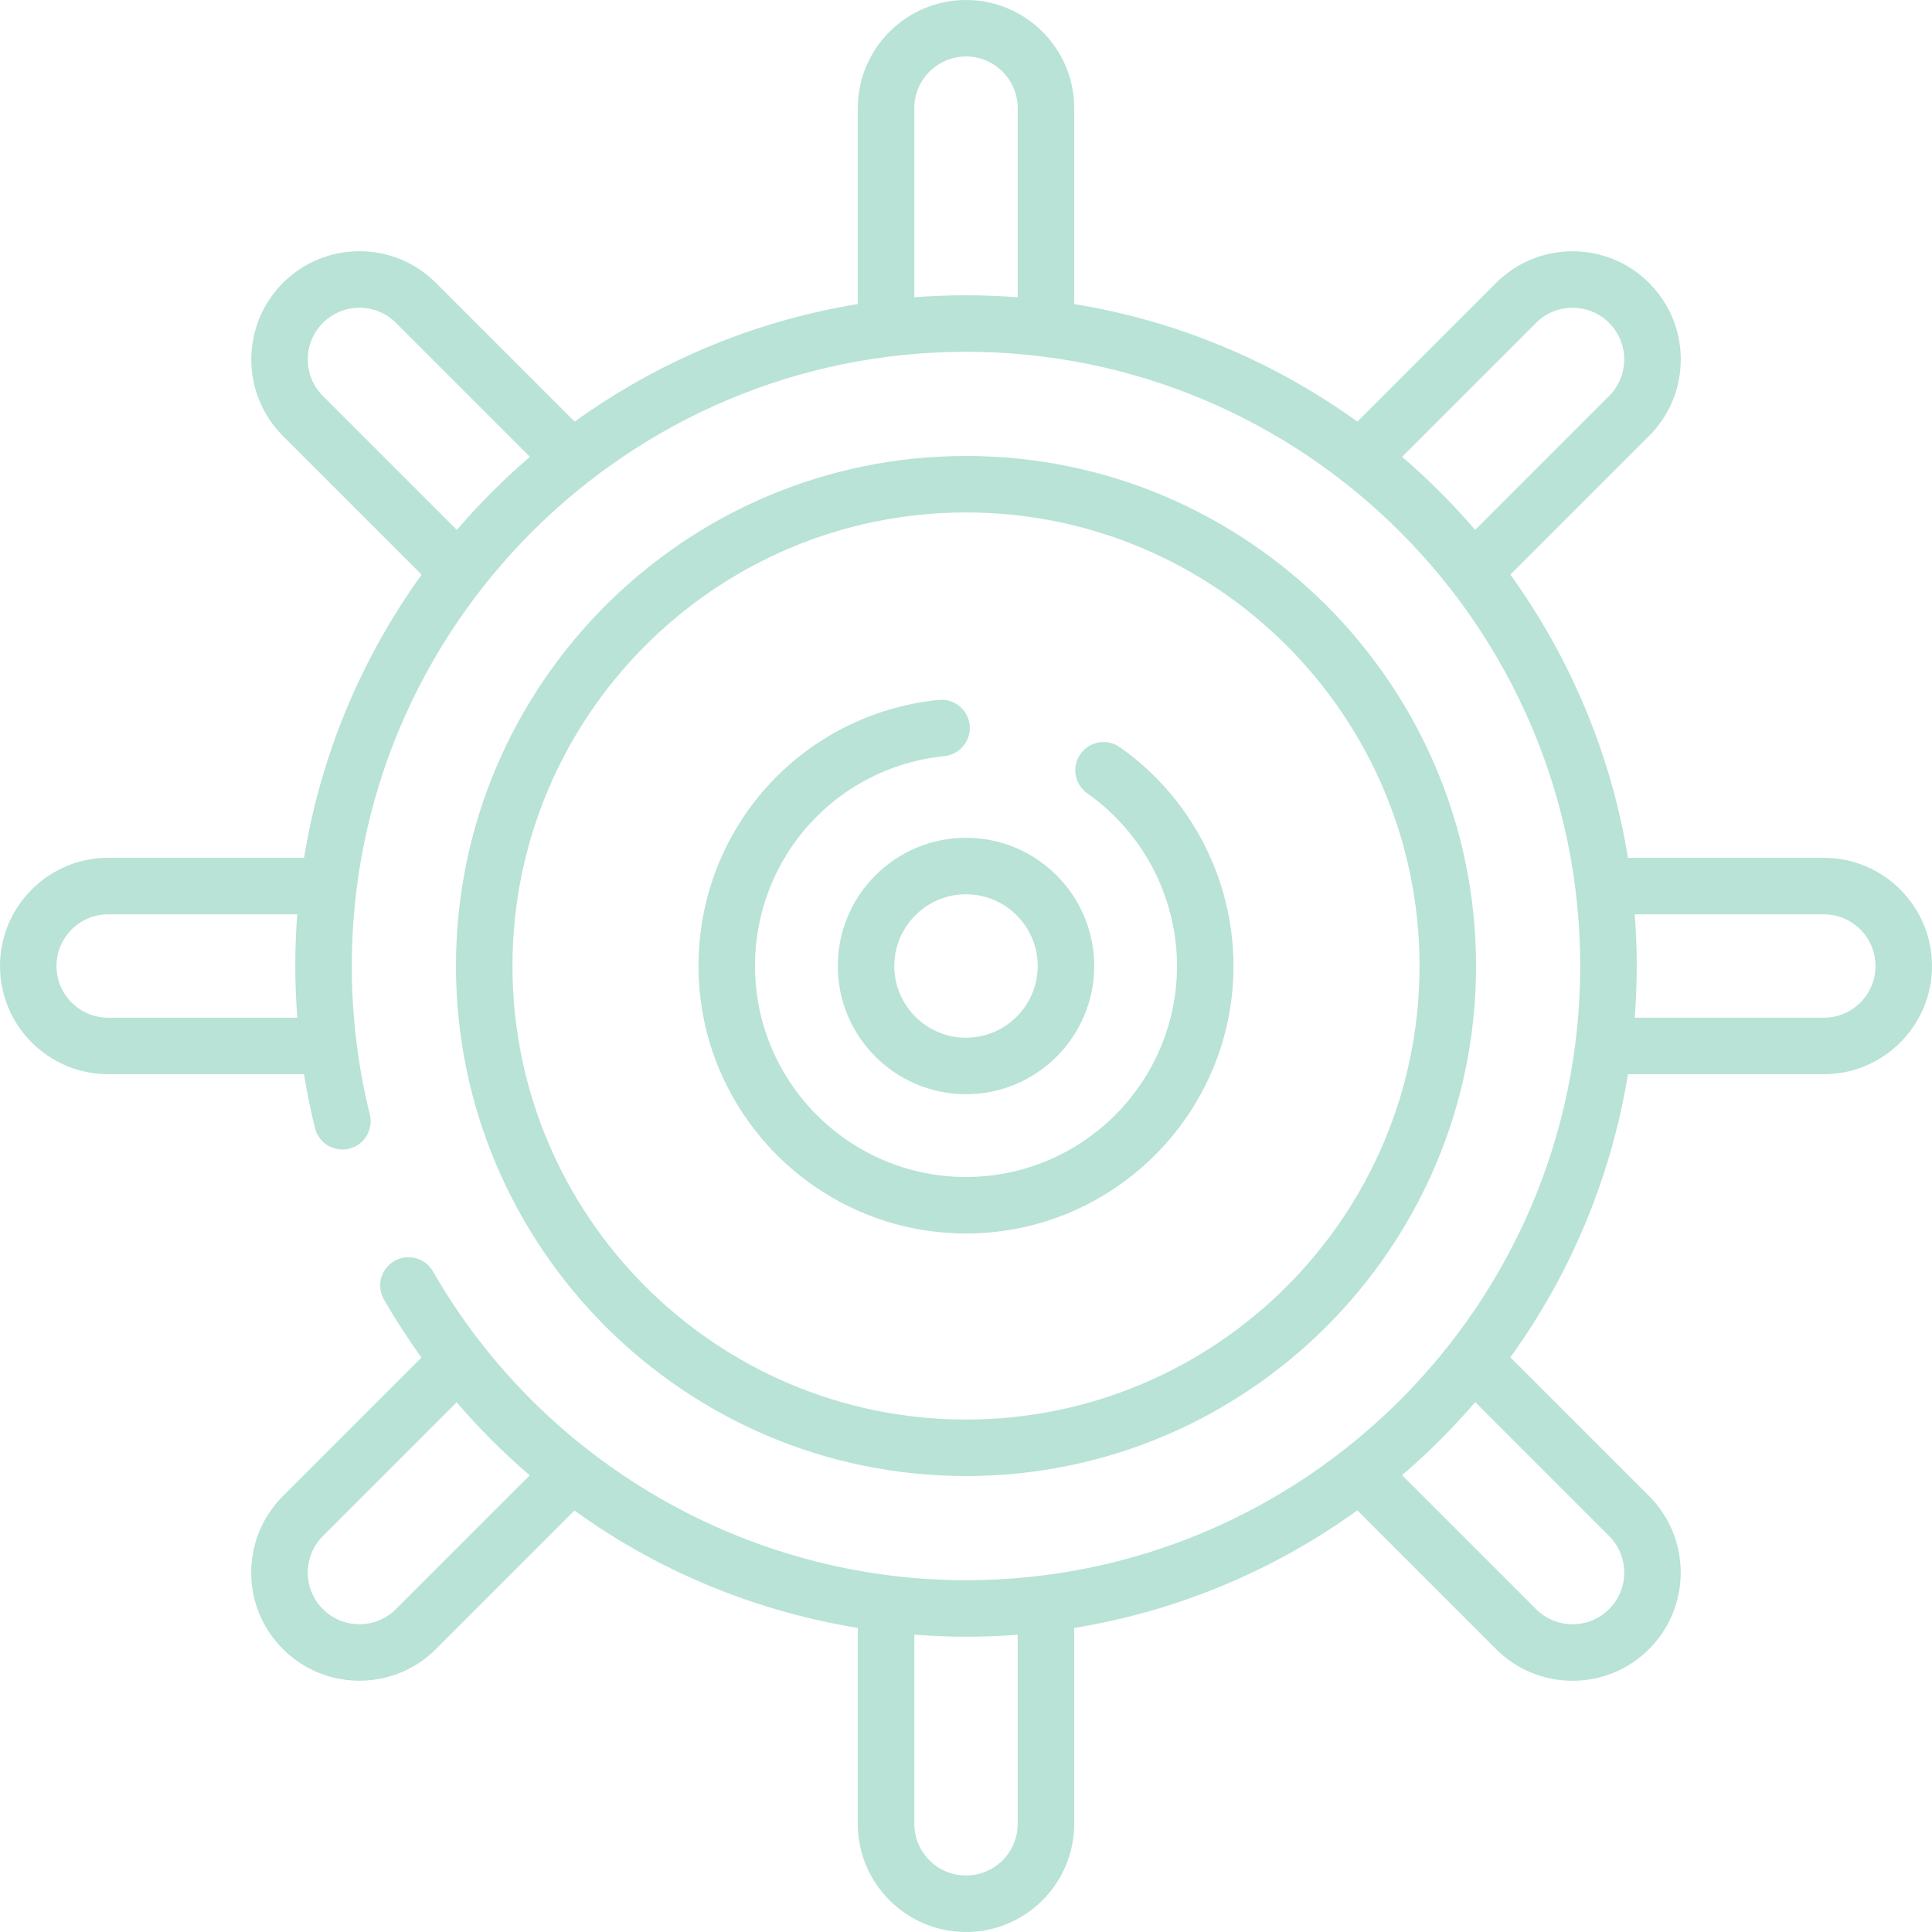 <?xml version="1.0"?>
<svg xmlns="http://www.w3.org/2000/svg" xmlns:xlink="http://www.w3.org/1999/xlink" version="1.1" id="Capa_1" x="0px" y="0px" viewBox="0 0 512 512" style="enable-background:new 0 0 512 512;" xml:space="preserve" width="512px" height="512px"><g><g>
	<g>
		<path d="M483.333,227.328h-51.91c-4.506-27.665-15.416-53.204-31.161-75.043l36.76-36.76c5.414-5.414,8.396-12.613,8.396-20.271    c0-7.657-2.981-14.856-8.402-20.277c-11.177-11.177-29.365-11.177-40.542,0l-36.76,36.76    c-21.839-15.745-47.378-26.654-75.043-31.16v-51.91C284.672,12.86,271.812,0,255.996,0c-15.807,0-28.667,12.86-28.667,28.667    v51.91c-27.665,4.506-53.204,15.416-75.043,31.161l-36.76-36.76c-5.414-5.415-12.613-8.396-20.27-8.396    c-7.657,0-14.856,2.981-20.277,8.403c-11.177,11.177-11.177,29.364,0,40.541l36.76,36.76    c-15.745,21.839-26.655,47.378-31.161,75.043h-51.91C12.86,227.328,0,240.189,0,256.004c0,15.807,12.86,28.667,28.667,28.667    h51.907c0.778,4.803,1.736,9.57,2.904,14.279c0.996,4.012,5.056,6.456,9.068,5.462c4.012-0.996,6.458-5.055,5.462-9.068    c-3.175-12.794-4.785-26.032-4.785-39.344c0-89.755,73.021-162.776,162.776-162.776S418.777,166.245,418.777,256    S345.755,418.776,256,418.776c-58.145,0-112.273-31.359-141.261-81.839c-2.058-3.585-6.633-4.821-10.219-2.764    c-3.585,2.058-4.822,6.634-2.764,10.219c3.045,5.303,6.369,10.428,9.932,15.372l-36.711,36.711    c-5.415,5.414-8.396,12.613-8.396,20.271c0,7.657,2.982,14.856,8.403,20.277c5.589,5.589,12.929,8.383,20.27,8.383    s14.682-2.794,20.27-8.383l36.712-36.712c4.324,3.115,8.783,6.053,13.385,8.775c19.014,11.249,39.966,18.787,61.706,22.329v51.918    c0,15.807,12.86,28.667,28.676,28.667c15.807,0,28.667-12.86,28.667-28.667v-51.91c27.665-4.506,53.204-15.416,75.043-31.16    l36.76,36.76c5.415,5.415,12.614,8.396,20.271,8.396s14.856-2.981,20.278-8.403c11.176-11.177,11.176-29.364,0-40.541    l-36.76-36.76c15.745-21.839,26.655-47.378,31.161-75.043h51.91c15.807,0,28.667-12.86,28.667-28.676    C512,240.189,499.14,227.328,483.333,227.328z M28.667,269.702L28.667,269.702c-7.552-0.001-13.696-6.145-13.696-13.706    c0-7.552,6.144-13.696,13.696-13.696h50.109c-0.346,4.522-0.523,9.091-0.523,13.701c0,4.579,0.195,9.149,0.543,13.701H28.667z     M121.062,140.438L85.564,104.94c-5.34-5.34-5.34-14.029,0.007-19.376c2.67-2.67,6.177-4.005,9.685-4.005s7.015,1.335,9.685,4.005    l35.498,35.498C133.495,127.016,127.016,133.495,121.062,140.438z M242.299,78.776V28.667c0-7.552,6.144-13.696,13.705-13.696    c7.552,0,13.696,6.144,13.696,13.696v50.109c-4.522-0.346-9.09-0.523-13.7-0.523C251.39,78.253,246.822,78.43,242.299,78.776z     M371.563,121.061l35.498-35.498c5.339-5.34,14.03-5.339,19.375,0.007c5.34,5.34,5.34,14.029,0,19.369l-35.498,35.498    C384.985,133.495,378.506,127.016,371.563,121.061z M104.94,426.437c-5.34,5.339-14.029,5.34-19.376-0.007    c-5.34-5.34-5.34-14.029,0-19.369l35.447-35.447c5.953,6.943,12.437,13.417,19.382,19.371L104.94,426.437z M269.702,483.333    L269.702,483.333c-0.001,7.552-6.145,13.696-13.706,13.696c-7.552,0-13.696-6.144-13.696-13.696v-50.134    c4.549,0.35,9.117,0.548,13.701,0.548c4.609,0,9.178-0.177,13.701-0.523V483.333z M426.437,407.061    c5.34,5.34,5.34,14.029-0.007,19.376c-5.339,5.34-14.029,5.34-19.368,0l-35.498-35.498c6.943-5.954,13.422-12.433,19.376-19.376    L426.437,407.061z M483.333,269.701h-50.109c0.346-4.522,0.523-9.091,0.523-13.701c0-4.61-0.177-9.178-0.523-13.701h50.109    c7.552,0,13.696,6.144,13.696,13.705C497.029,263.557,490.885,269.701,483.333,269.701z" data-original="#000000" class="active-path" data-old_color="#000000" fill="#B8E3D6"/>
	</g>
</g><g>
	<g>
		<path d="M256,120.835c-74.53,0-135.164,60.635-135.164,135.165S181.47,391.165,256,391.165S391.165,330.53,391.165,256    S330.53,120.835,256,120.835z M256,376.194c-66.275,0-120.194-53.919-120.194-120.194S189.725,135.806,256,135.806    S376.194,189.725,376.194,256S322.275,376.194,256,376.194z" data-original="#000000" class="active-path" data-old_color="#000000" fill="#B8E3D6"/>
	</g>
</g><g>
	<g>
		<path d="M296.764,198.004c-3.381-2.38-8.05-1.567-10.43,1.812c-2.38,3.38-1.568,8.05,1.812,10.43    c14.882,10.478,23.767,27.582,23.767,45.754c0,30.831-25.083,55.913-55.913,55.913c-30.831,0-55.913-25.082-55.913-55.913    c0-28.808,21.578-52.721,50.192-55.624c4.113-0.418,7.109-4.09,6.692-8.203c-0.418-4.113-4.09-7.105-8.203-6.692    c-36.288,3.682-63.652,33.998-63.652,70.519c0,39.086,31.799,70.884,70.884,70.884c39.086,0,70.884-31.798,70.884-70.884    C326.884,232.963,315.625,211.282,296.764,198.004z" data-original="#000000" class="active-path" data-old_color="#000000" fill="#B8E3D6"/>
	</g>
</g><g>
	<g>
		<path d="M256,222.023c-18.735,0-33.976,15.242-33.976,33.977s15.242,33.977,33.977,33.977c18.735,0,33.977-15.242,33.977-33.977    C289.978,237.265,274.735,222.023,256,222.023z M256,275.006c-10.48,0-19.006-8.526-19.006-19.006    c0-10.48,8.526-19.006,19.006-19.006c10.48,0,19.006,8.526,19.006,19.006S266.48,275.006,256,275.006z" data-original="#000000" class="active-path" data-old_color="#000000" fill="#B8E3D6"/>
	</g>
</g></g> </svg>
